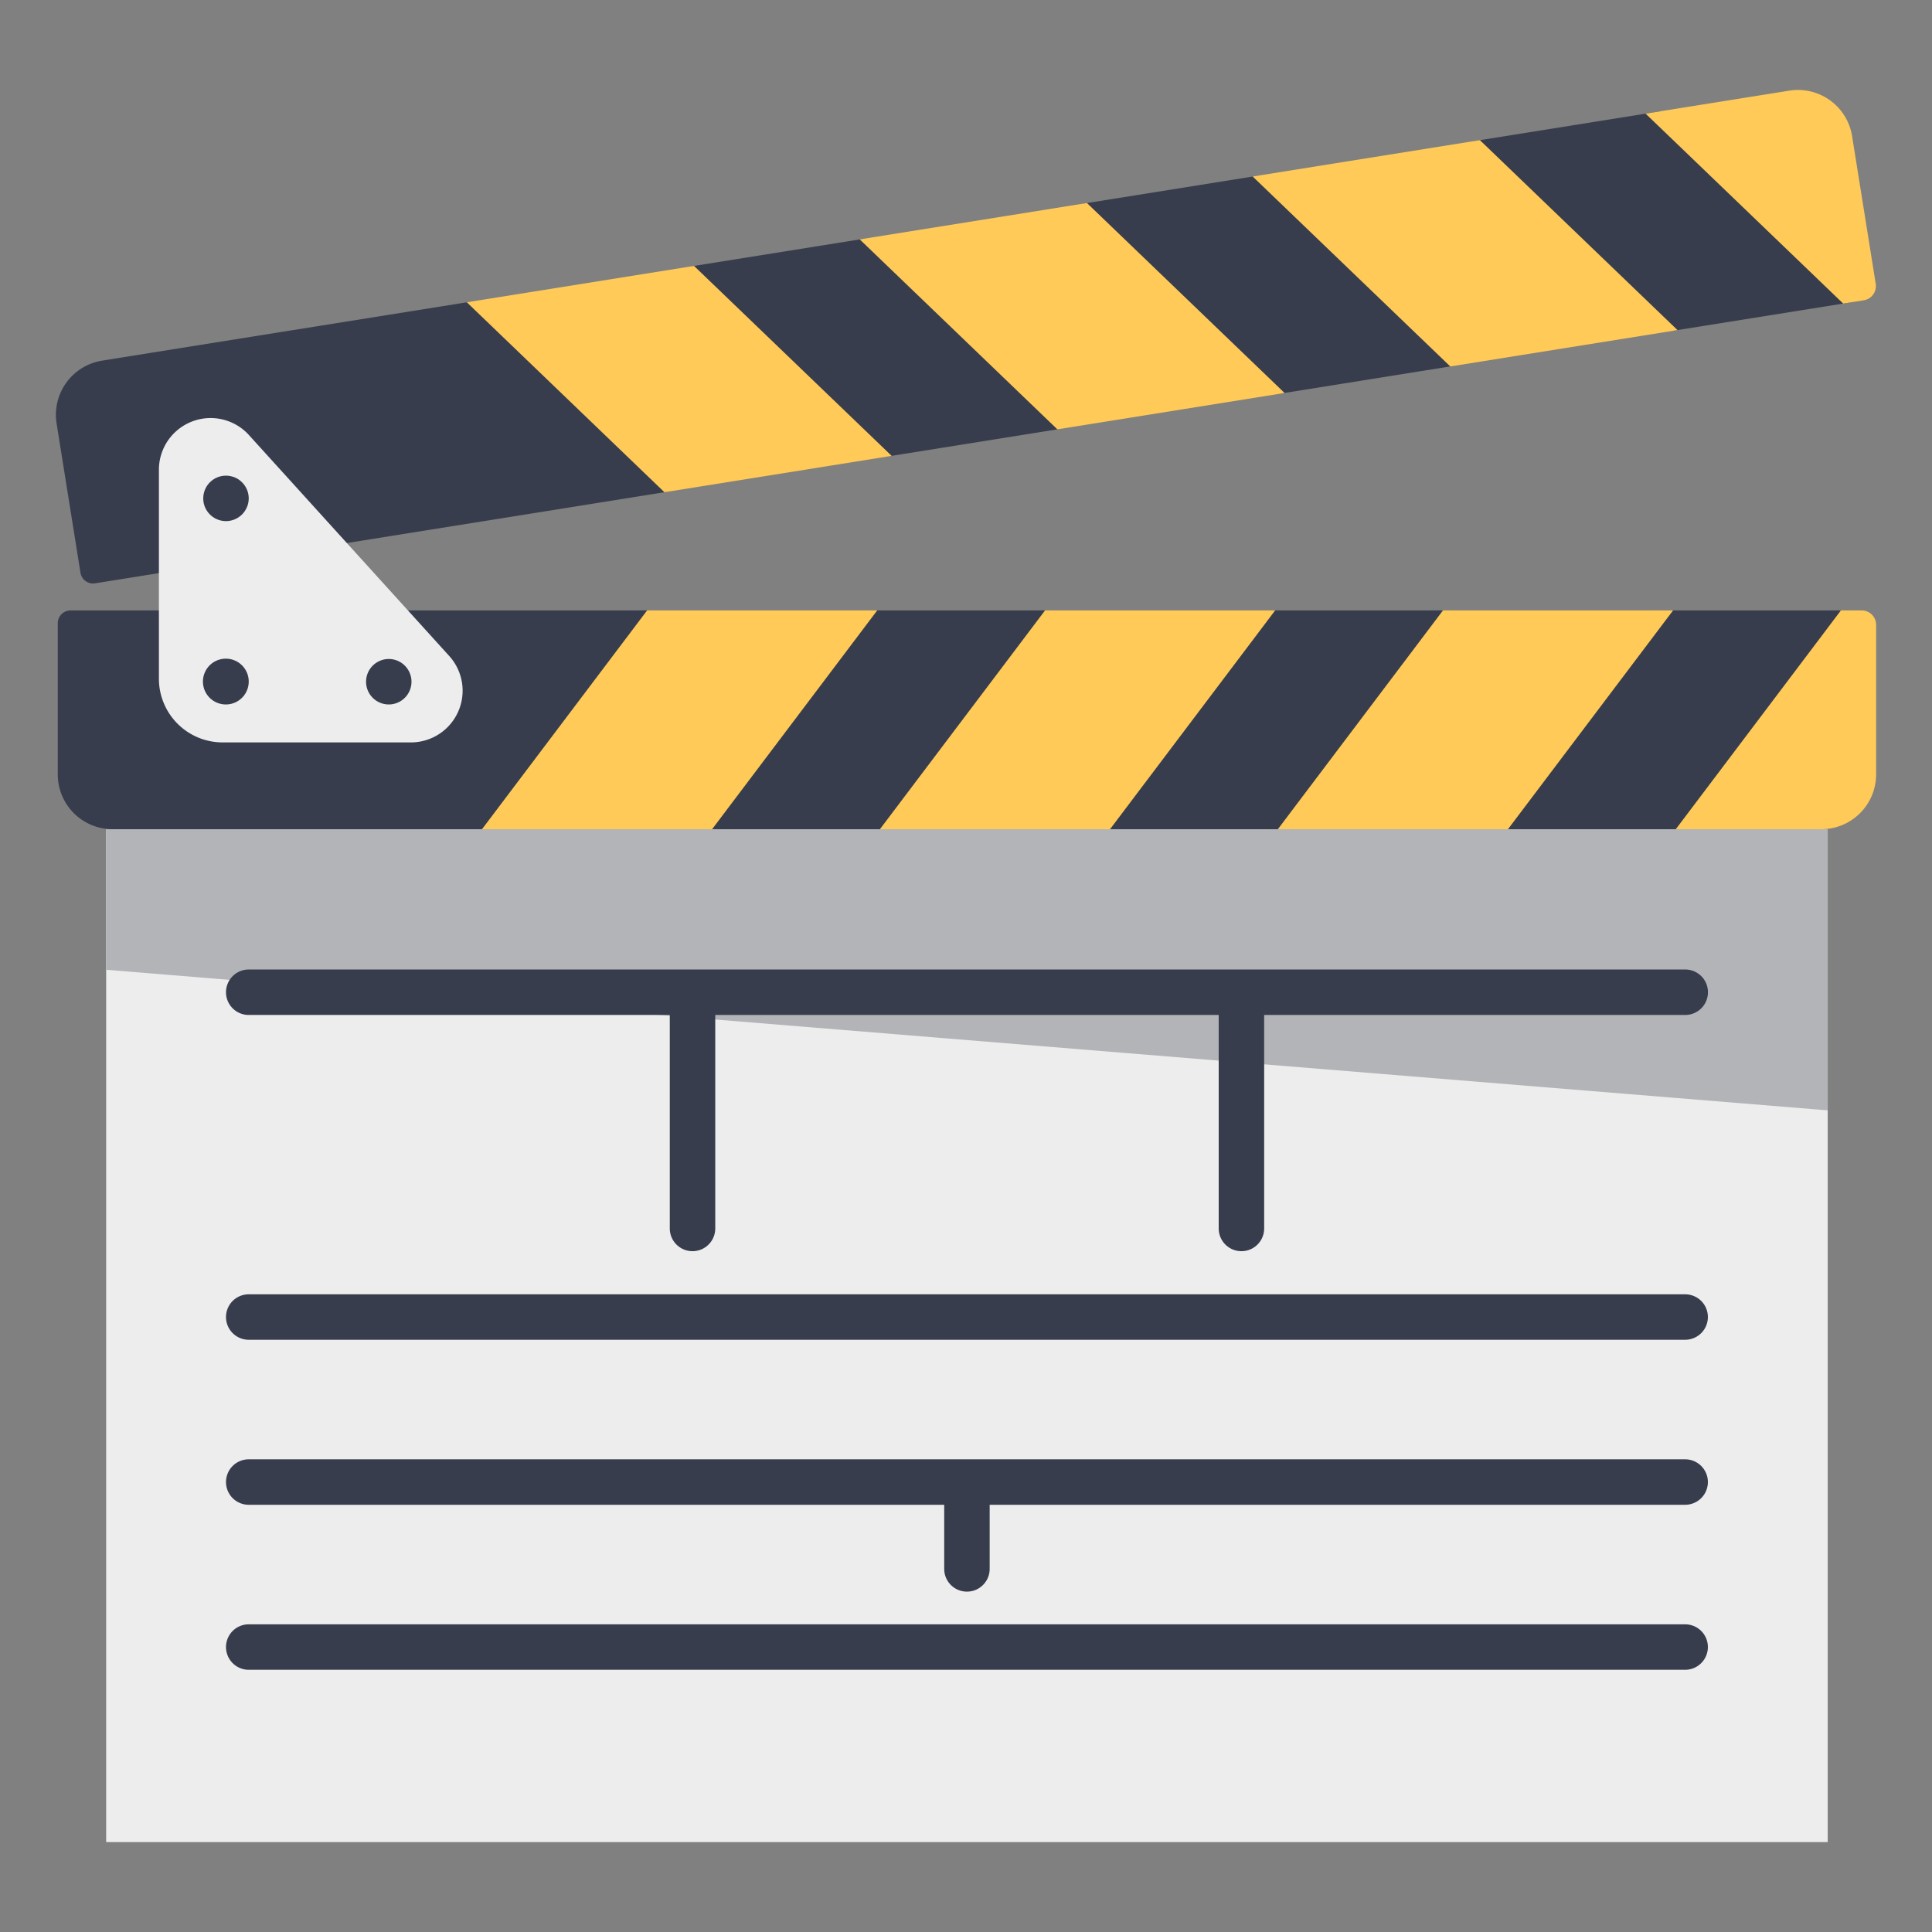 <svg id="icon" height="512" viewBox="0 0 340 340" width="512" xmlns="http://www.w3.org/2000/svg"><rect x="0" y="0" width="340" height="340" fill="#808080" stroke="none"/><path d="m156.913 80.222 29.163-4.667a203.616 203.616 0 0 1 39.986-6.4l29.163-4.667c11.943-3.138 25.451-5.141 39.987-6.4l29.163-4.667 1.957-.313-34.2-33.519-2.532.411-29.163 4.667a299.9 299.9 0 0 1 -39.987 6.4l-29.163 4.667a232.038 232.038 0 0 1 -39.986 6.4l-29.164 4.666c-11.6 3.47-25.166 5.417-39.986 6.4l-64.191 10.269a9.649 9.649 0 0 0 -8 11.052l4.2 26.267a2.253 2.253 0 0 0 2.58 1.868l100.187-16.034c10.816-3.514 24.743-5.322 39.986-6.4z" fill="#373d4c"/><path d="m18.683 145.928h302.964v178.247h-302.964z" fill="#ededed"/><path d="m18.683 170.665 302.964 24.738v-49.475h-302.964z" fill="#b2b4b7"/><g fill="#373d4c"><path d="m43.772 178.617h74.1v37.571a4 4 0 0 0 8 0v-37.571h88.6v37.571a4 4 0 0 0 8 0v-37.571h74.1a4 4 0 0 0 0-8h-252.8a4 4 0 1 0 0 8z"/><path d="m296.559 227.777h-252.787a4 4 0 1 0 0 8h252.787a4 4 0 0 0 0-8z"/><path d="m296.559 256.816h-252.787a4 4 0 1 0 0 8h122.393v11.284a4 4 0 0 0 8 0v-11.284h122.394a4 4 0 0 0 0-8z"/><path d="m296.559 285.854h-252.787a4 4 0 1 0 0 8h252.787a4 4 0 0 0 0-8z"/></g><path d="m82.151 53.196 39.986-6.4 34.776 33.426-39.986 6.4z" fill="#ffca58"/><path d="m151.3 42.129 39.986-6.4 34.776 33.426-39.986 6.4z" fill="#ffca58"/><path d="m220.449 31.062 39.987-6.4 34.776 33.426-39.987 6.4z" fill="#ffca58"/><path d="m289.6 20 25.285-4.047a9.649 9.649 0 0 1 11.052 8l4.16 25.992a2.529 2.529 0 0 1 -2.1 2.9l-3.623.58z" fill="#ffca58"/><path d="m323.966 107.426h-29.534a175.194 175.194 0 0 1 -40.5 0h-29.532a286.238 286.238 0 0 1 -40.5 0h-29.527c-14.865 1.127-28.936 1.6-40.495 0h-101.46a2.253 2.253 0 0 0 -2.253 2.253v26.6a9.649 9.649 0 0 0 9.649 9.649h65.008c15.829-1.472 29.867-1.813 40.495 0h29.534a190.4 190.4 0 0 1 40.5 0h29.529c15.627-1.236 29.827-1.644 40.5 0h29.53c7.324-3.83 16.048-11.913 20.971-18.566z" fill="#373d4c"/><path d="m27.965 82.66v36.777a11.215 11.215 0 0 0 11.215 11.215h33.148a9.1 9.1 0 0 0 6.738-15.2l-35.266-38.901a9.1 9.1 0 0 0 -15.835 6.109z" fill="#ededed"/><path d="m84.822 145.928h40.495l29.056-38.502h-40.495z" fill="#ffca58"/><path d="m154.851 145.928h40.495l29.057-38.502h-40.495z" fill="#ffca58"/><path d="m224.88 145.928h40.496l29.056-38.502h-40.495z" fill="#ffca58"/><path d="m294.91 145.928h25.607a9.649 9.649 0 0 0 9.648-9.649v-26.323a2.53 2.53 0 0 0 -2.53-2.53h-3.669z" fill="#ffca58"/><path d="m39.772 91.708a4.027 4.027 0 0 1 -2.83-1.17 4.169 4.169 0 0 1 -.5-.611 4.018 4.018 0 0 1 -.6-1.439 4.122 4.122 0 0 1 -.07-.78 3.992 3.992 0 0 1 4.78-3.92 5.312 5.312 0 0 1 .75.22 5.613 5.613 0 0 1 .689.37 4.9 4.9 0 0 1 .6.5 4 4 0 0 1 1.18 2.83 4.222 4.222 0 0 1 -.08.78 3.832 3.832 0 0 1 -.23.75 4.521 4.521 0 0 1 -.37.689 4.169 4.169 0 0 1 -.5.611 4.023 4.023 0 0 1 -2.819 1.17z" fill="#373d4c"/><path d="m39.772 123.973a4.029 4.029 0 1 1 2.82-1.18 3.994 3.994 0 0 1 -2.82 1.18z" fill="#373d4c"/><path d="m68.425 123.973a4 4 0 0 1 -2.83-6.831 4.226 4.226 0 0 1 .61-.5 4.767 4.767 0 0 1 .69-.37 4 4 0 1 1 1.53 7.7z" fill="#373d4c"/></svg>
